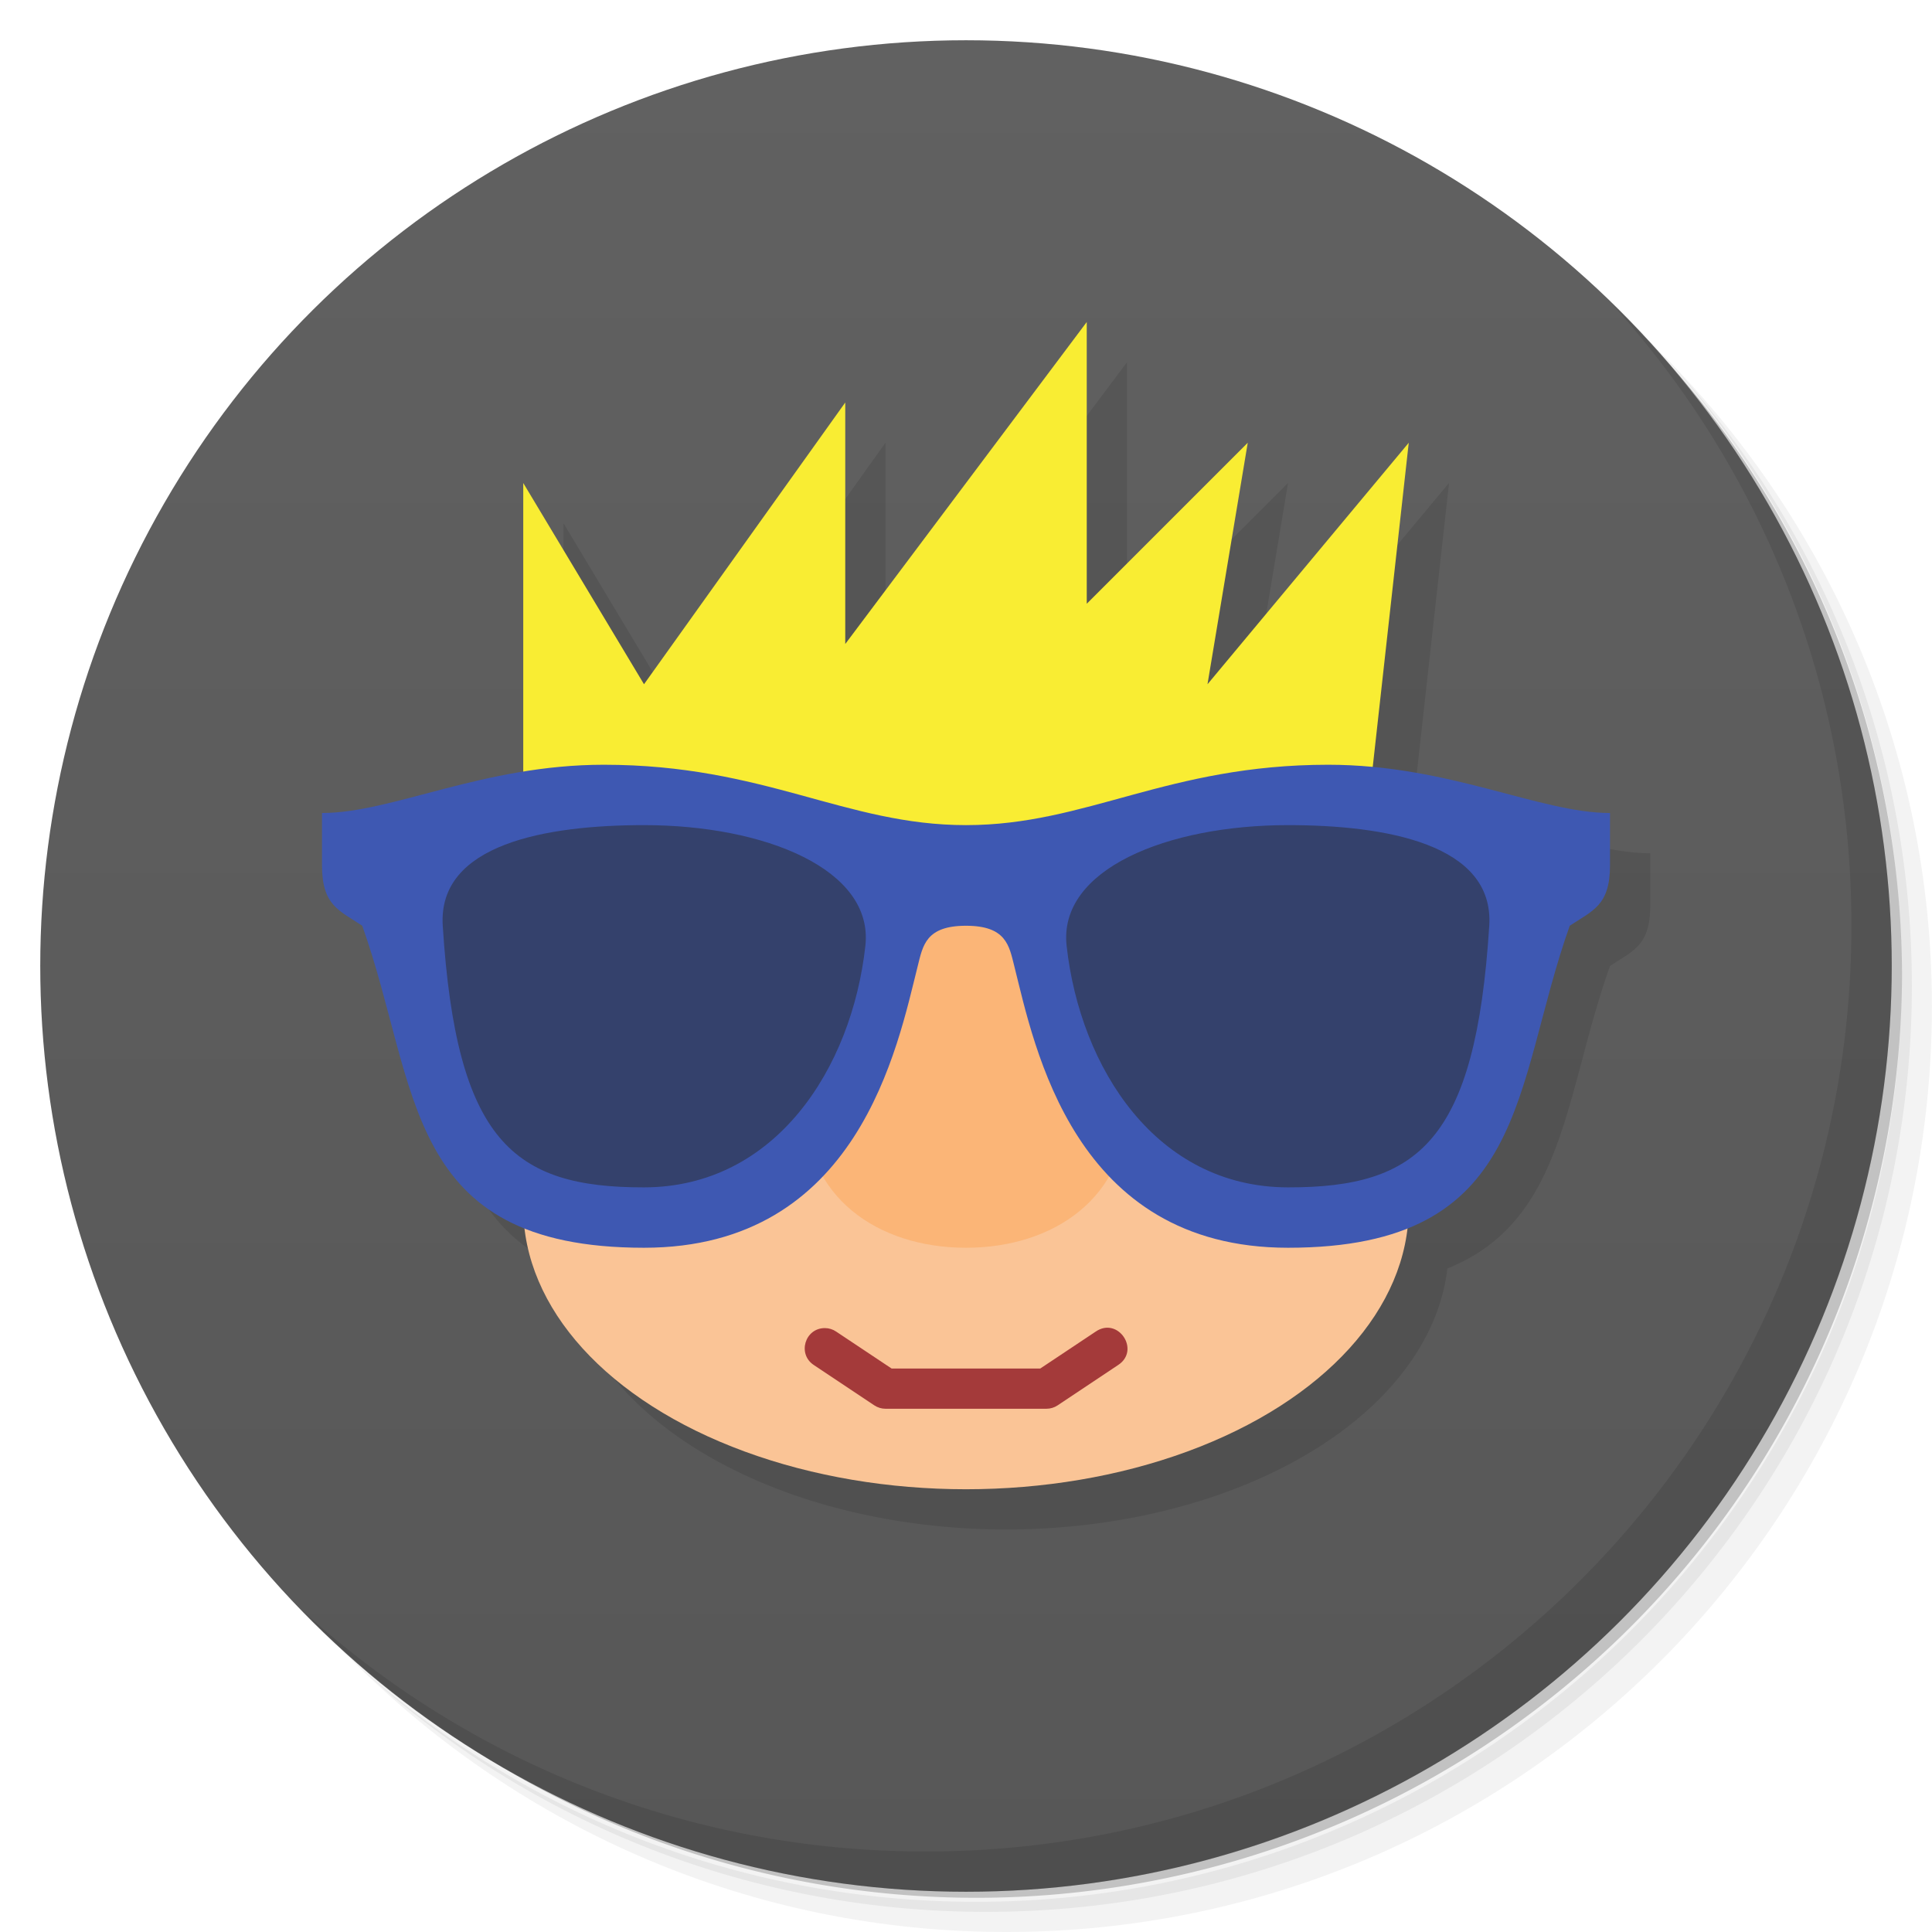 <svg version="1.1" viewBox="0 0 48 48" xmlns="http://www.w3.org/2000/svg">
 <defs>
  <linearGradient id="bg" x1="1" x2="47" gradientTransform="translate(-48)" gradientUnits="userSpaceOnUse">
   <stop style="stop-color:#575757" offset="0"/>
   <stop style="stop-color:#616161" offset="1"/>
  </linearGradient>
 </defs>
 <path d="m36.31 5c5.859 4.062 9.688 10.831 9.688 18.5 0 12.426-10.07 22.5-22.5 22.5-7.669 0-14.438-3.828-18.5-9.688 1.037 1.822 2.306 3.499 3.781 4.969 4.085 3.712 9.514 5.969 15.469 5.969 12.703 0 23-10.298 23-23 0-5.954-2.256-11.384-5.969-15.469-1.469-1.475-3.147-2.744-4.969-3.781zm4.969 3.781c3.854 4.113 6.219 9.637 6.219 15.719 0 12.703-10.297 23-23 23-6.081 0-11.606-2.364-15.719-6.219 4.16 4.144 9.883 6.719 16.219 6.719 12.703 0 23-10.298 23-23 0-6.335-2.575-12.06-6.719-16.219z" style="opacity:.05"/>
 <path d="m41.28 8.781c3.712 4.085 5.969 9.514 5.969 15.469 0 12.703-10.297 23-23 23-5.954 0-11.384-2.256-15.469-5.969 4.113 3.854 9.637 6.219 15.719 6.219 12.703 0 23-10.298 23-23 0-6.081-2.364-11.606-6.219-15.719z" style="opacity:.1"/>
 <path d="m31.25 2.375c8.615 3.154 14.75 11.417 14.75 21.13 0 12.426-10.07 22.5-22.5 22.5-9.708 0-17.971-6.135-21.12-14.75a23 23 0 0 0 44.875-7 23 23 0 0 0-16-21.875z" style="opacity:.2"/>
 <circle transform="rotate(-90)" cx="-24" cy="24" r="23" style="fill:url(#bg)"/>
 <path d="m40.03 7.531c3.712 4.084 5.969 9.514 5.969 15.469 0 12.703-10.297 23-23 23-5.954 0-11.384-2.256-15.469-5.969 4.178 4.291 10.01 6.969 16.469 6.969 12.703 0 23-10.298 23-23 0-6.462-2.677-12.291-6.969-16.469z" style="opacity:.1"/>
 <path d="m28 9-6 8v-6l-5 7-3-5v7.172c-2.033 0.33-3.667 1.027-5 1.027v1.301c0 1 0.431 1.12 1 1.5 1.13 3.169 1.109 6.329 4.029 7.51a11 7 0 0 0 10.971 6.49 11 7 0 0 0 10.959-6.484c2.933-1.176 2.91-4.343 4.041-7.516 0.569-0.38 1-0.5 1-1.5v-1.301c-1.524 0-3.437-0.914-5.894-1.147l0.895-8.053-5 6 1-6-4 4z" style="opacity:.1"/>
 <ellipse cx="24" cy="30" rx="11" ry="7" style="fill:#fac496"/>
 <path d="m24 22c2 0 4 5.5 4 5.5 0 2.216-1.784 3.5-4 3.5s-4-1.284-4-3.5c0 0 2-5.5 4-5.5z" style="fill:#fbb577"/>
 <path d="m13 12 3 5 5-7v6l6-8v7l4-4-1 6 5-6-1 9-10 2-11-2z" style="fill:#f9ed33"/>
 <path d="m15 19c-3 0-5.255 1.199-7 1.199v1.301c0 1 0.431 1.12 1 1.5 1.426 4 1 8 7 8 5.332 0 6.298-5 6.801-7 0.127-0.505 0.199-1 1.199-1s1.072 0.495 1.199 1c0.503 2 1.469 7 6.801 7 6 0 5.574-4 7-8 0.569-0.38 1-0.5 1-1.5v-1.301c-1.745 0-4-1.199-7-1.199-4 0-6 1.5-9 1.5s-5-1.5-9-1.5z" style="fill:#3e58b2"/>
 <path d="m16 20.5c-2.423 0-5.129 0.468-5 2.5 0.34 5.355 1.755 6.504 5 6.5 3.265-4e-3 5.162-2.954 5.5-6 0.211-1.902-2.5-3-5.5-3zm16 0c-3 0-5.711 1.098-5.5 3 0.338 3.046 2.235 5.996 5.5 6 3.245 4e-3 4.66-1.145 5-6.5 0.129-2.032-2.577-2.5-5-2.5z" style="fill:#34416c"/>
 <path d="m20.496 32.996c-0.499-0.002-0.693 0.649-0.273 0.92l1.5 1c0.082 0.055 0.179 0.084 0.277 0.084h3.999c0.099-6e-6 0.195-0.029 0.277-0.084l1.5-1c0.569-0.367 0.003-1.216-0.555-0.832l-1.375 0.916h-3.695l-1.375-0.916c-0.083-0.057-0.181-0.088-0.281-0.088z" style="fill:#a43a3a"/>
</svg>
